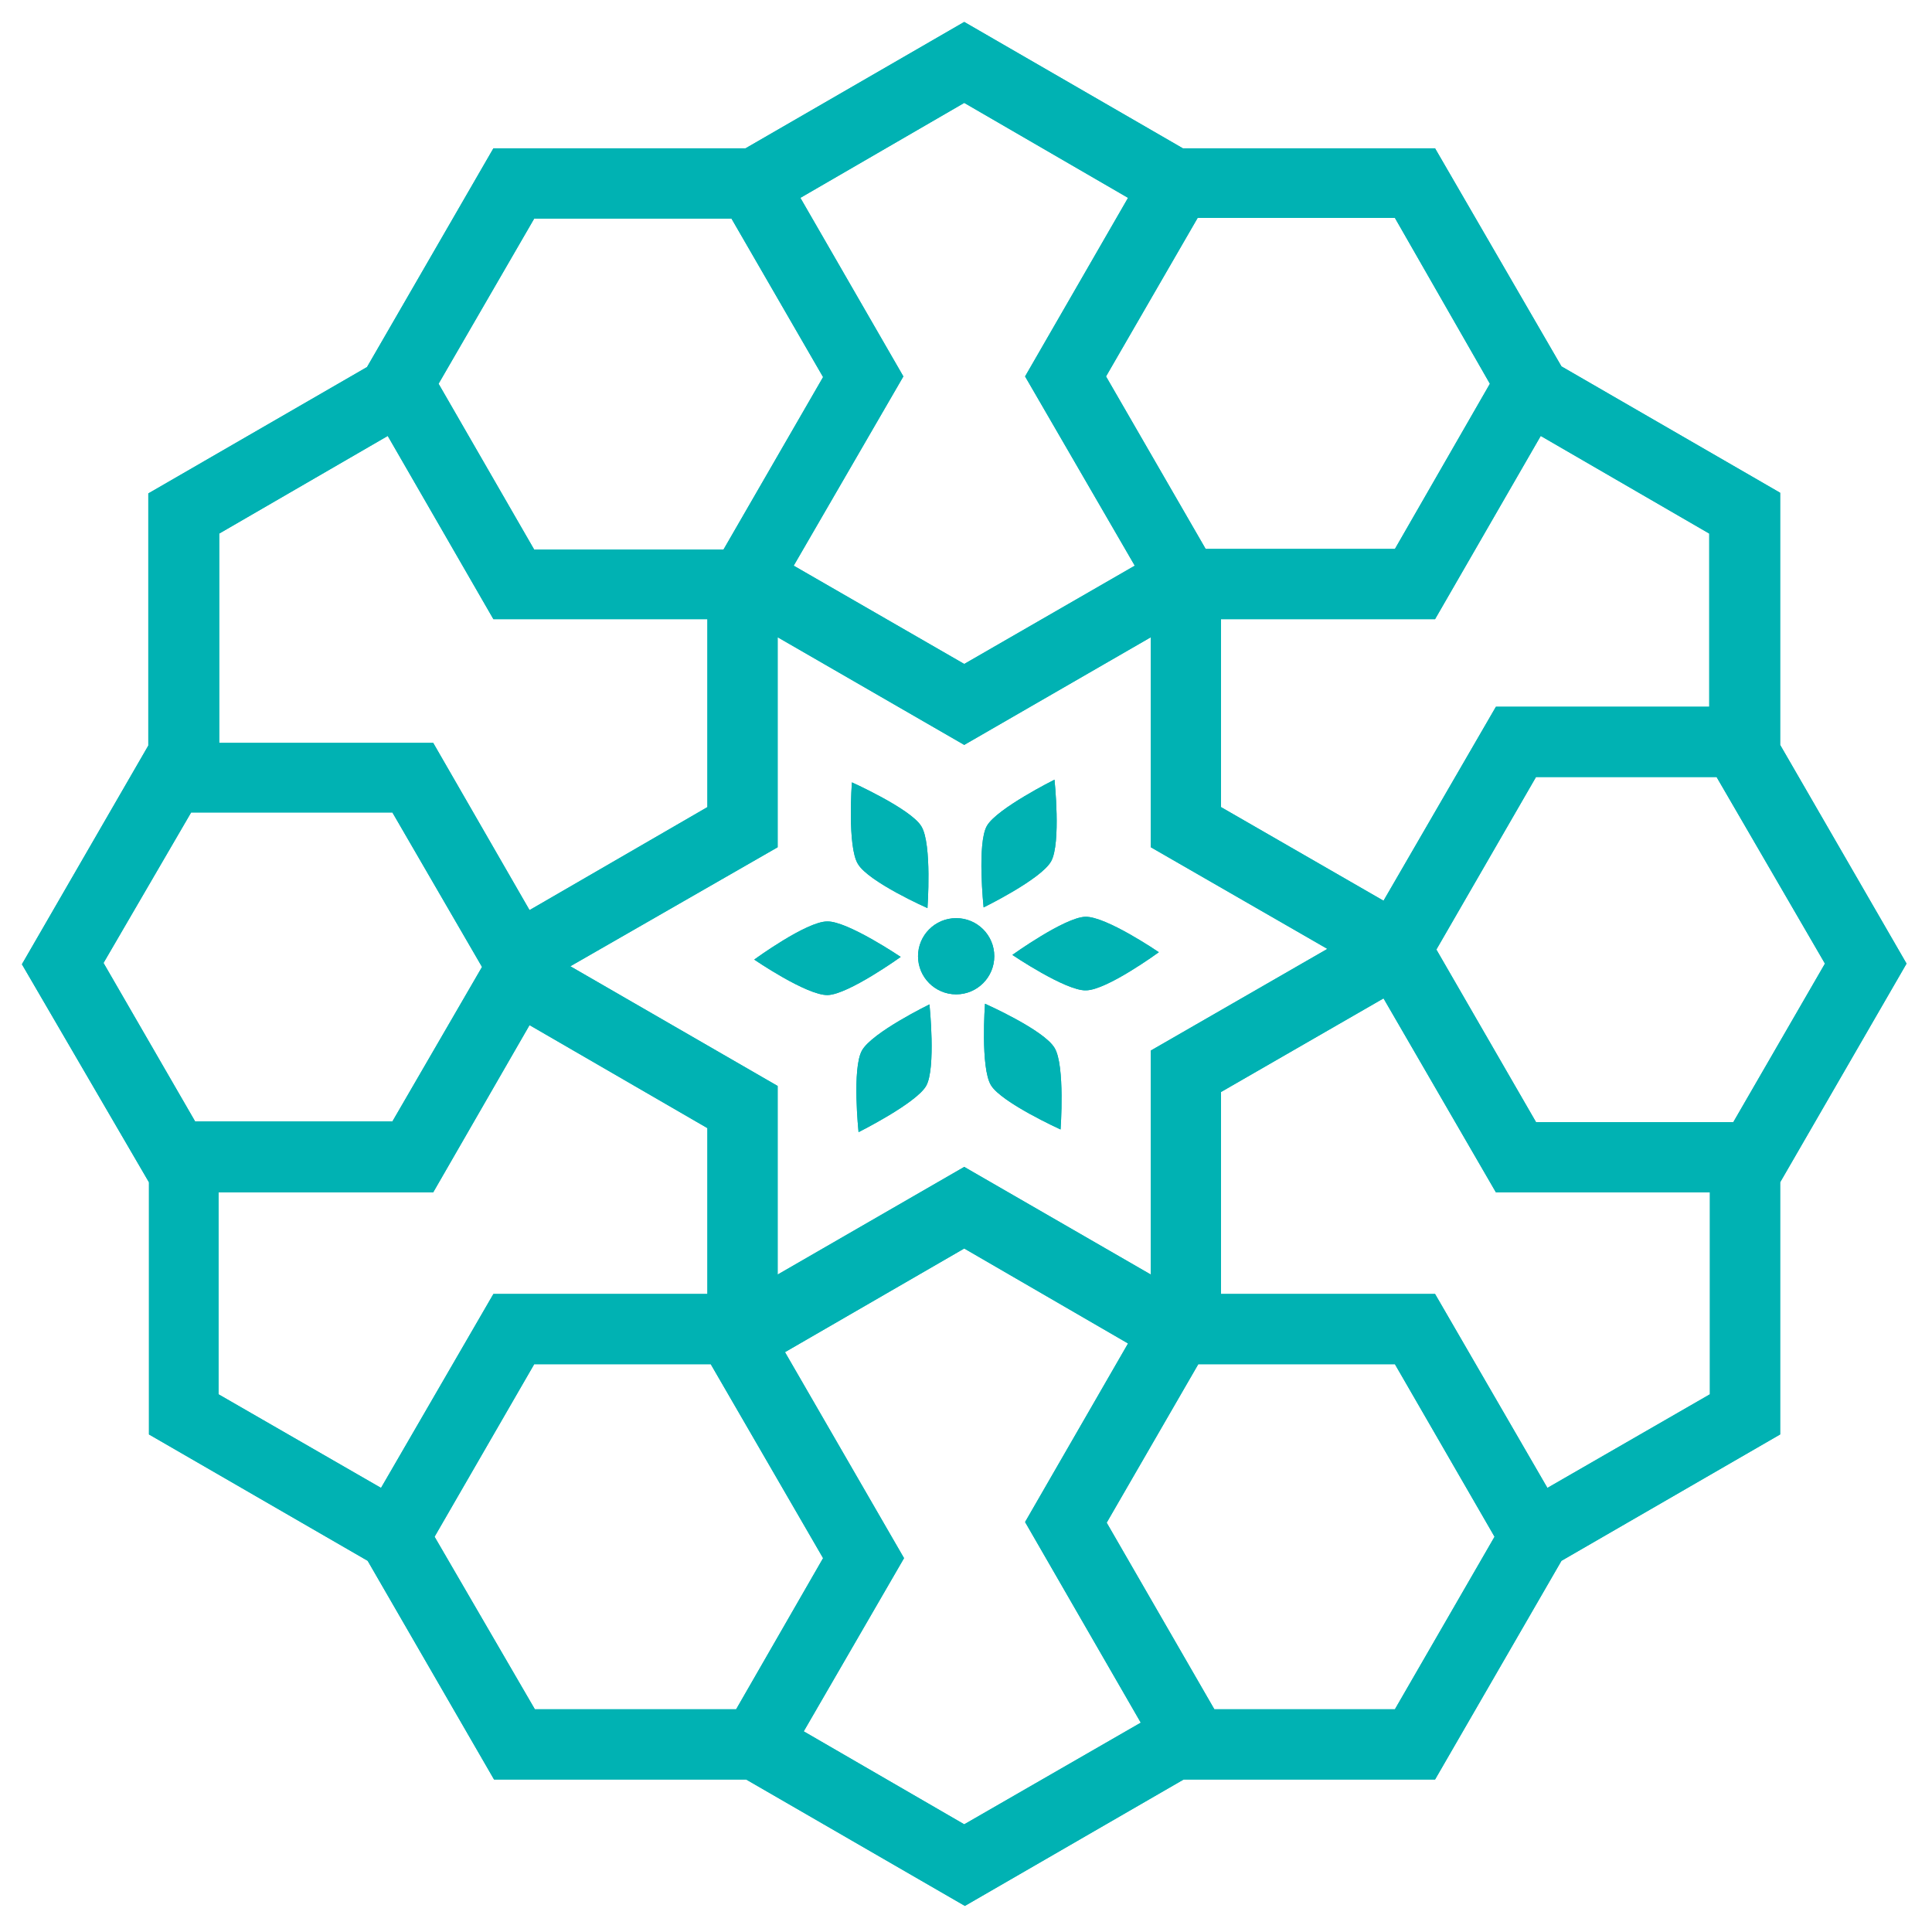 <?xml version="1.0" encoding="utf-8"?>
<svg viewBox="0 0 500 500" xmlns="http://www.w3.org/2000/svg">
  <path d="M 247.454 257.339 C 252.903 257.339 257.321 252.919 257.321 247.47 C 257.321 242.024 252.903 237.613 247.454 237.613 C 242.007 237.613 237.585 242.024 237.585 247.47 C 237.585 252.919 242.007 257.339 247.454 257.339 Z" fill="#00B2B3" style="" transform="matrix(1, 0, 0, 1, -5.684341886080802e-14, 0)"/>
  <path fill-rule="evenodd" clip-rule="evenodd" d="M 223.065 271.88 C 225.653 267.207 240.545 259.936 240.545 259.936 C 240.545 259.936 242.271 276.555 239.675 281.048 C 237.077 285.553 222.196 292.996 222.196 292.996 C 222.196 292.996 220.47 276.555 223.065 271.88 Z" fill="#00B2B3" style="" transform="matrix(1, 0, 0, 1, -5.684341886080802e-14, 0)"/>
  <path fill-rule="evenodd" clip-rule="evenodd" d="M 256.474 280.879 C 253.698 276.375 254.915 259.767 254.915 259.767 C 254.915 259.767 270.147 266.518 272.914 271.191 C 275.68 275.686 274.473 292.306 274.473 292.306 C 274.473 292.306 259.241 285.384 256.474 280.879 Z" fill="#00B2B3" style="" transform="matrix(1, 0, 0, 1, -5.684341886080802e-14, 0)"/>
  <path fill-rule="evenodd" clip-rule="evenodd" d="M 281.032 256.299 C 275.841 256.48 261.996 247.131 261.996 247.131 C 261.996 247.131 275.499 237.432 280.862 237.263 C 286.226 237.094 299.901 246.432 299.901 246.432 C 299.901 246.432 286.406 256.299 281.032 256.299 Z" fill="#00B2B3" style="" transform="matrix(1, 0, 0, 1, -5.684341886080802e-14, 0)"/>
  <path fill-rule="evenodd" clip-rule="evenodd" d="M 272.033 222.902 C 269.438 227.565 254.556 234.837 254.556 234.837 C 254.556 234.837 252.817 218.228 255.415 213.723 C 258.01 209.229 272.903 201.778 272.903 201.778 C 272.903 201.778 274.632 218.228 272.033 222.902 Z" fill="#00B2B3" style="" transform="matrix(1, 0, 0, 1, -5.684341886080802e-14, 0)"/>
  <path fill-rule="evenodd" clip-rule="evenodd" d="M 238.466 213.892 C 241.232 218.397 240.025 235.018 240.025 235.018 C 240.025 235.018 224.794 228.266 222.026 223.591 C 219.25 219.086 220.47 202.476 220.47 202.476 C 220.47 202.476 235.87 209.399 238.466 213.892 Z" fill="#00B2B3" style="" transform="matrix(1, 0, 0, 1, -5.684341886080802e-14, 0)"/>
  <path fill-rule="evenodd" clip-rule="evenodd" d="M 214.056 238.472 C 219.25 238.302 233.102 247.651 233.102 247.651 C 233.102 247.651 219.6 257.339 214.236 257.52 C 208.863 257.689 195.19 248.34 195.19 248.34 C 195.19 248.34 208.692 238.472 214.056 238.472 Z" fill="#00B2B3" style="" transform="matrix(1, 0, 0, 1, -5.684341886080802e-14, 0)"/>
  <path d="M 38.554 305.979 L 38.554 371.229 L 95.155 403.937 L 127.863 460.537 L 193.111 460.537 L 249.712 493.246 L 306.312 460.537 L 371.392 460.537 L 404.1 403.937 L 460.7 371.229 L 460.7 305.979 L 493.409 249.38 L 460.7 192.778 L 460.7 127.53 L 404.1 94.821 L 371.392 38.389 L 306.131 38.389 L 249.543 5.681 L 192.942 38.389 L 127.694 38.389 L 94.986 94.992 L 38.383 127.7 L 38.383 192.958 L 5.675 249.549 L 38.554 305.979 Z M 56.732 308.575 L 112.113 308.575 L 137.042 265.3 L 183.076 291.956 L 183.076 334.883 L 127.694 334.883 L 98.609 385.071 L 56.552 360.841 L 56.552 308.575 L 56.732 308.575 Z M 201.253 219.267 L 201.253 164.913 L 249.543 192.778 L 297.833 164.913 L 297.833 219.267 L 343.525 245.572 L 297.833 271.88 L 297.833 329.858 L 249.543 301.994 L 201.253 329.858 L 201.253 281.048 L 147.599 250.069 L 201.253 219.267 Z M 112.463 397.705 L 138.251 353.049 L 183.943 353.049 L 213.016 403.248 L 190.515 442.359 L 138.421 442.359 L 112.463 397.705 Z M 208.003 448.073 L 233.962 403.248 L 203.149 349.934 L 249.543 323.108 L 291.939 347.686 L 265.292 393.899 L 295.235 445.824 L 249.543 472.134 L 208.003 448.073 Z M 361.004 442.359 L 314.271 442.359 L 286.406 394.07 L 310.116 353.049 L 361.004 353.049 L 386.791 397.705 L 361.004 442.359 Z M 400.465 385.071 L 371.392 334.883 L 316 334.883 L 316 282.607 L 358.056 258.378 L 387.141 308.575 L 442.522 308.575 L 442.522 360.841 L 400.465 385.071 Z M 472.297 249.38 L 448.586 290.397 L 397.518 290.397 L 371.731 245.743 L 397.518 201.089 L 444.251 201.089 L 472.297 249.38 Z M 442.522 182.913 L 387.141 182.913 L 358.056 233.108 L 316 208.879 L 316 160.238 L 371.392 160.238 L 398.737 112.818 L 442.353 138.088 L 442.353 182.913 L 442.522 182.913 Z M 385.585 99.316 L 361.004 142.072 L 312.026 142.072 L 286.236 97.418 L 309.947 56.397 L 361.004 56.397 L 385.585 99.316 Z M 291.939 51.205 L 265.292 97.418 L 293.679 146.396 L 249.543 171.835 L 205.407 146.396 L 233.791 97.418 L 207.136 51.205 L 249.543 26.626 L 291.939 51.205 Z M 138.251 56.569 L 189.307 56.569 L 213.016 97.587 L 187.231 142.243 L 138.251 142.243 L 113.501 99.316 L 138.251 56.569 Z M 100.348 112.818 L 127.694 160.238 L 183.076 160.238 L 183.076 208.879 L 137.042 235.537 L 112.113 192.26 L 56.732 192.26 L 56.732 138.088 L 100.348 112.818 Z M 49.46 210.269 L 101.555 210.269 L 124.748 250.247 L 101.555 290.228 L 50.5 290.228 L 26.789 249.21 L 49.46 210.269 Z" fill="#00B2B3" style="" transform="matrix(1, 0, 0, 1, -5.684341886080802e-14, 0)"/>
  <path d="M 247.454 257.339 C 252.903 257.339 257.321 252.919 257.321 247.47 C 257.321 242.024 252.903 237.613 247.454 237.613 C 242.007 237.613 237.585 242.024 237.585 247.47 C 237.585 252.919 242.007 257.339 247.454 257.339 Z" fill="#00B2B3" style="" transform="matrix(1, 0, 0, 1, -5.684341886080802e-14, 0)"/>
  <path fill-rule="evenodd" clip-rule="evenodd" d="M 223.065 271.88 C 225.653 267.207 240.545 259.936 240.545 259.936 C 240.545 259.936 242.271 276.555 239.675 281.048 C 237.077 285.553 222.196 292.996 222.196 292.996 C 222.196 292.996 220.47 276.555 223.065 271.88 Z" fill="#00B2B3" style="" transform="matrix(1, 0, 0, 1, -5.684341886080802e-14, 0)"/>
  <path fill-rule="evenodd" clip-rule="evenodd" d="M 256.474 280.879 C 253.698 276.375 254.915 259.767 254.915 259.767 C 254.915 259.767 270.147 266.518 272.914 271.191 C 275.68 275.686 274.473 292.306 274.473 292.306 C 274.473 292.306 259.241 285.384 256.474 280.879 Z" fill="#00B2B3" style="" transform="matrix(1, 0, 0, 1, -5.684341886080802e-14, 0)"/>
  <path fill-rule="evenodd" clip-rule="evenodd" d="M 281.032 256.299 C 275.841 256.48 261.996 247.131 261.996 247.131 C 261.996 247.131 275.499 237.432 280.862 237.263 C 286.226 237.094 299.901 246.432 299.901 246.432 C 299.901 246.432 286.406 256.299 281.032 256.299 Z" fill="#00B2B3" style="" transform="matrix(1, 0, 0, 1, -5.684341886080802e-14, 0)"/>
  <path fill-rule="evenodd" clip-rule="evenodd" d="M 272.033 222.902 C 269.438 227.565 254.556 234.837 254.556 234.837 C 254.556 234.837 252.817 218.228 255.415 213.723 C 258.01 209.229 272.903 201.778 272.903 201.778 C 272.903 201.778 274.632 218.228 272.033 222.902 Z" fill="#00B2B3" style="" transform="matrix(1, 0, 0, 1, -5.684341886080802e-14, 0)"/>
  <path fill-rule="evenodd" clip-rule="evenodd" d="M 238.466 213.892 C 241.232 218.397 240.025 235.018 240.025 235.018 C 240.025 235.018 224.794 228.266 222.026 223.591 C 219.25 219.086 220.47 202.476 220.47 202.476 C 220.47 202.476 235.87 209.399 238.466 213.892 Z" fill="#00B2B3" style="" transform="matrix(1, 0, 0, 1, -5.684341886080802e-14, 0)"/>
  <path fill-rule="evenodd" clip-rule="evenodd" d="M 214.056 238.472 C 219.25 238.302 233.102 247.651 233.102 247.651 C 233.102 247.651 219.6 257.339 214.236 257.52 C 208.863 257.689 195.19 248.34 195.19 248.34 C 195.19 248.34 208.692 238.472 214.056 238.472 Z" fill="#00B2B3" style="" transform="matrix(1, 0, 0, 1, -5.684341886080802e-14, 0)"/>
  <path d="M 38.554 305.979 L 38.554 371.229 L 95.155 403.937 L 127.863 460.537 L 193.111 460.537 L 249.712 493.246 L 306.312 460.537 L 371.392 460.537 L 404.1 403.937 L 460.7 371.229 L 460.7 305.979 L 493.409 249.38 L 460.7 192.778 L 460.7 127.53 L 404.1 94.821 L 371.392 38.389 L 306.131 38.389 L 249.543 5.681 L 192.942 38.389 L 127.694 38.389 L 94.986 94.992 L 38.383 127.7 L 38.383 192.958 L 5.675 249.549 L 38.554 305.979 Z M 56.732 308.575 L 112.113 308.575 L 137.042 265.3 L 183.076 291.956 L 183.076 334.883 L 127.694 334.883 L 98.609 385.071 L 56.552 360.841 L 56.552 308.575 L 56.732 308.575 Z M 201.253 219.267 L 201.253 164.913 L 249.543 192.778 L 297.833 164.913 L 297.833 219.267 L 343.525 245.572 L 297.833 271.88 L 297.833 329.858 L 249.543 301.994 L 201.253 329.858 L 201.253 281.048 L 147.599 250.069 L 201.253 219.267 Z M 112.463 397.705 L 138.251 353.049 L 183.943 353.049 L 213.016 403.248 L 190.515 442.359 L 138.421 442.359 L 112.463 397.705 Z M 208.003 448.073 L 233.962 403.248 L 203.149 349.934 L 249.543 323.108 L 291.939 347.686 L 265.292 393.899 L 295.235 445.824 L 249.543 472.134 L 208.003 448.073 Z M 361.004 442.359 L 314.271 442.359 L 286.406 394.07 L 310.116 353.049 L 361.004 353.049 L 386.791 397.705 L 361.004 442.359 Z M 400.465 385.071 L 371.392 334.883 L 316 334.883 L 316 282.607 L 358.056 258.378 L 387.141 308.575 L 442.522 308.575 L 442.522 360.841 L 400.465 385.071 Z M 472.297 249.38 L 448.586 290.397 L 397.518 290.397 L 371.731 245.743 L 397.518 201.089 L 444.251 201.089 L 472.297 249.38 Z M 442.522 182.913 L 387.141 182.913 L 358.056 233.108 L 316 208.879 L 316 160.238 L 371.392 160.238 L 398.737 112.818 L 442.353 138.088 L 442.353 182.913 L 442.522 182.913 Z M 385.585 99.316 L 361.004 142.072 L 312.026 142.072 L 286.236 97.418 L 309.947 56.397 L 361.004 56.397 L 385.585 99.316 Z M 291.939 51.205 L 265.292 97.418 L 293.679 146.396 L 249.543 171.835 L 205.407 146.396 L 233.791 97.418 L 207.136 51.205 L 249.543 26.626 L 291.939 51.205 Z M 138.251 56.569 L 189.307 56.569 L 213.016 97.587 L 187.231 142.243 L 138.251 142.243 L 113.501 99.316 L 138.251 56.569 Z M 100.348 112.818 L 127.694 160.238 L 183.076 160.238 L 183.076 208.879 L 137.042 235.537 L 112.113 192.26 L 56.732 192.26 L 56.732 138.088 L 100.348 112.818 Z M 49.46 210.269 L 101.555 210.269 L 124.748 250.247 L 101.555 290.228 L 50.5 290.228 L 26.789 249.21 L 49.46 210.269 Z" fill="#00B2B3" style="" transform="matrix(1, 0, 0, 1, -5.684341886080802e-14, 0)"/>
</svg>